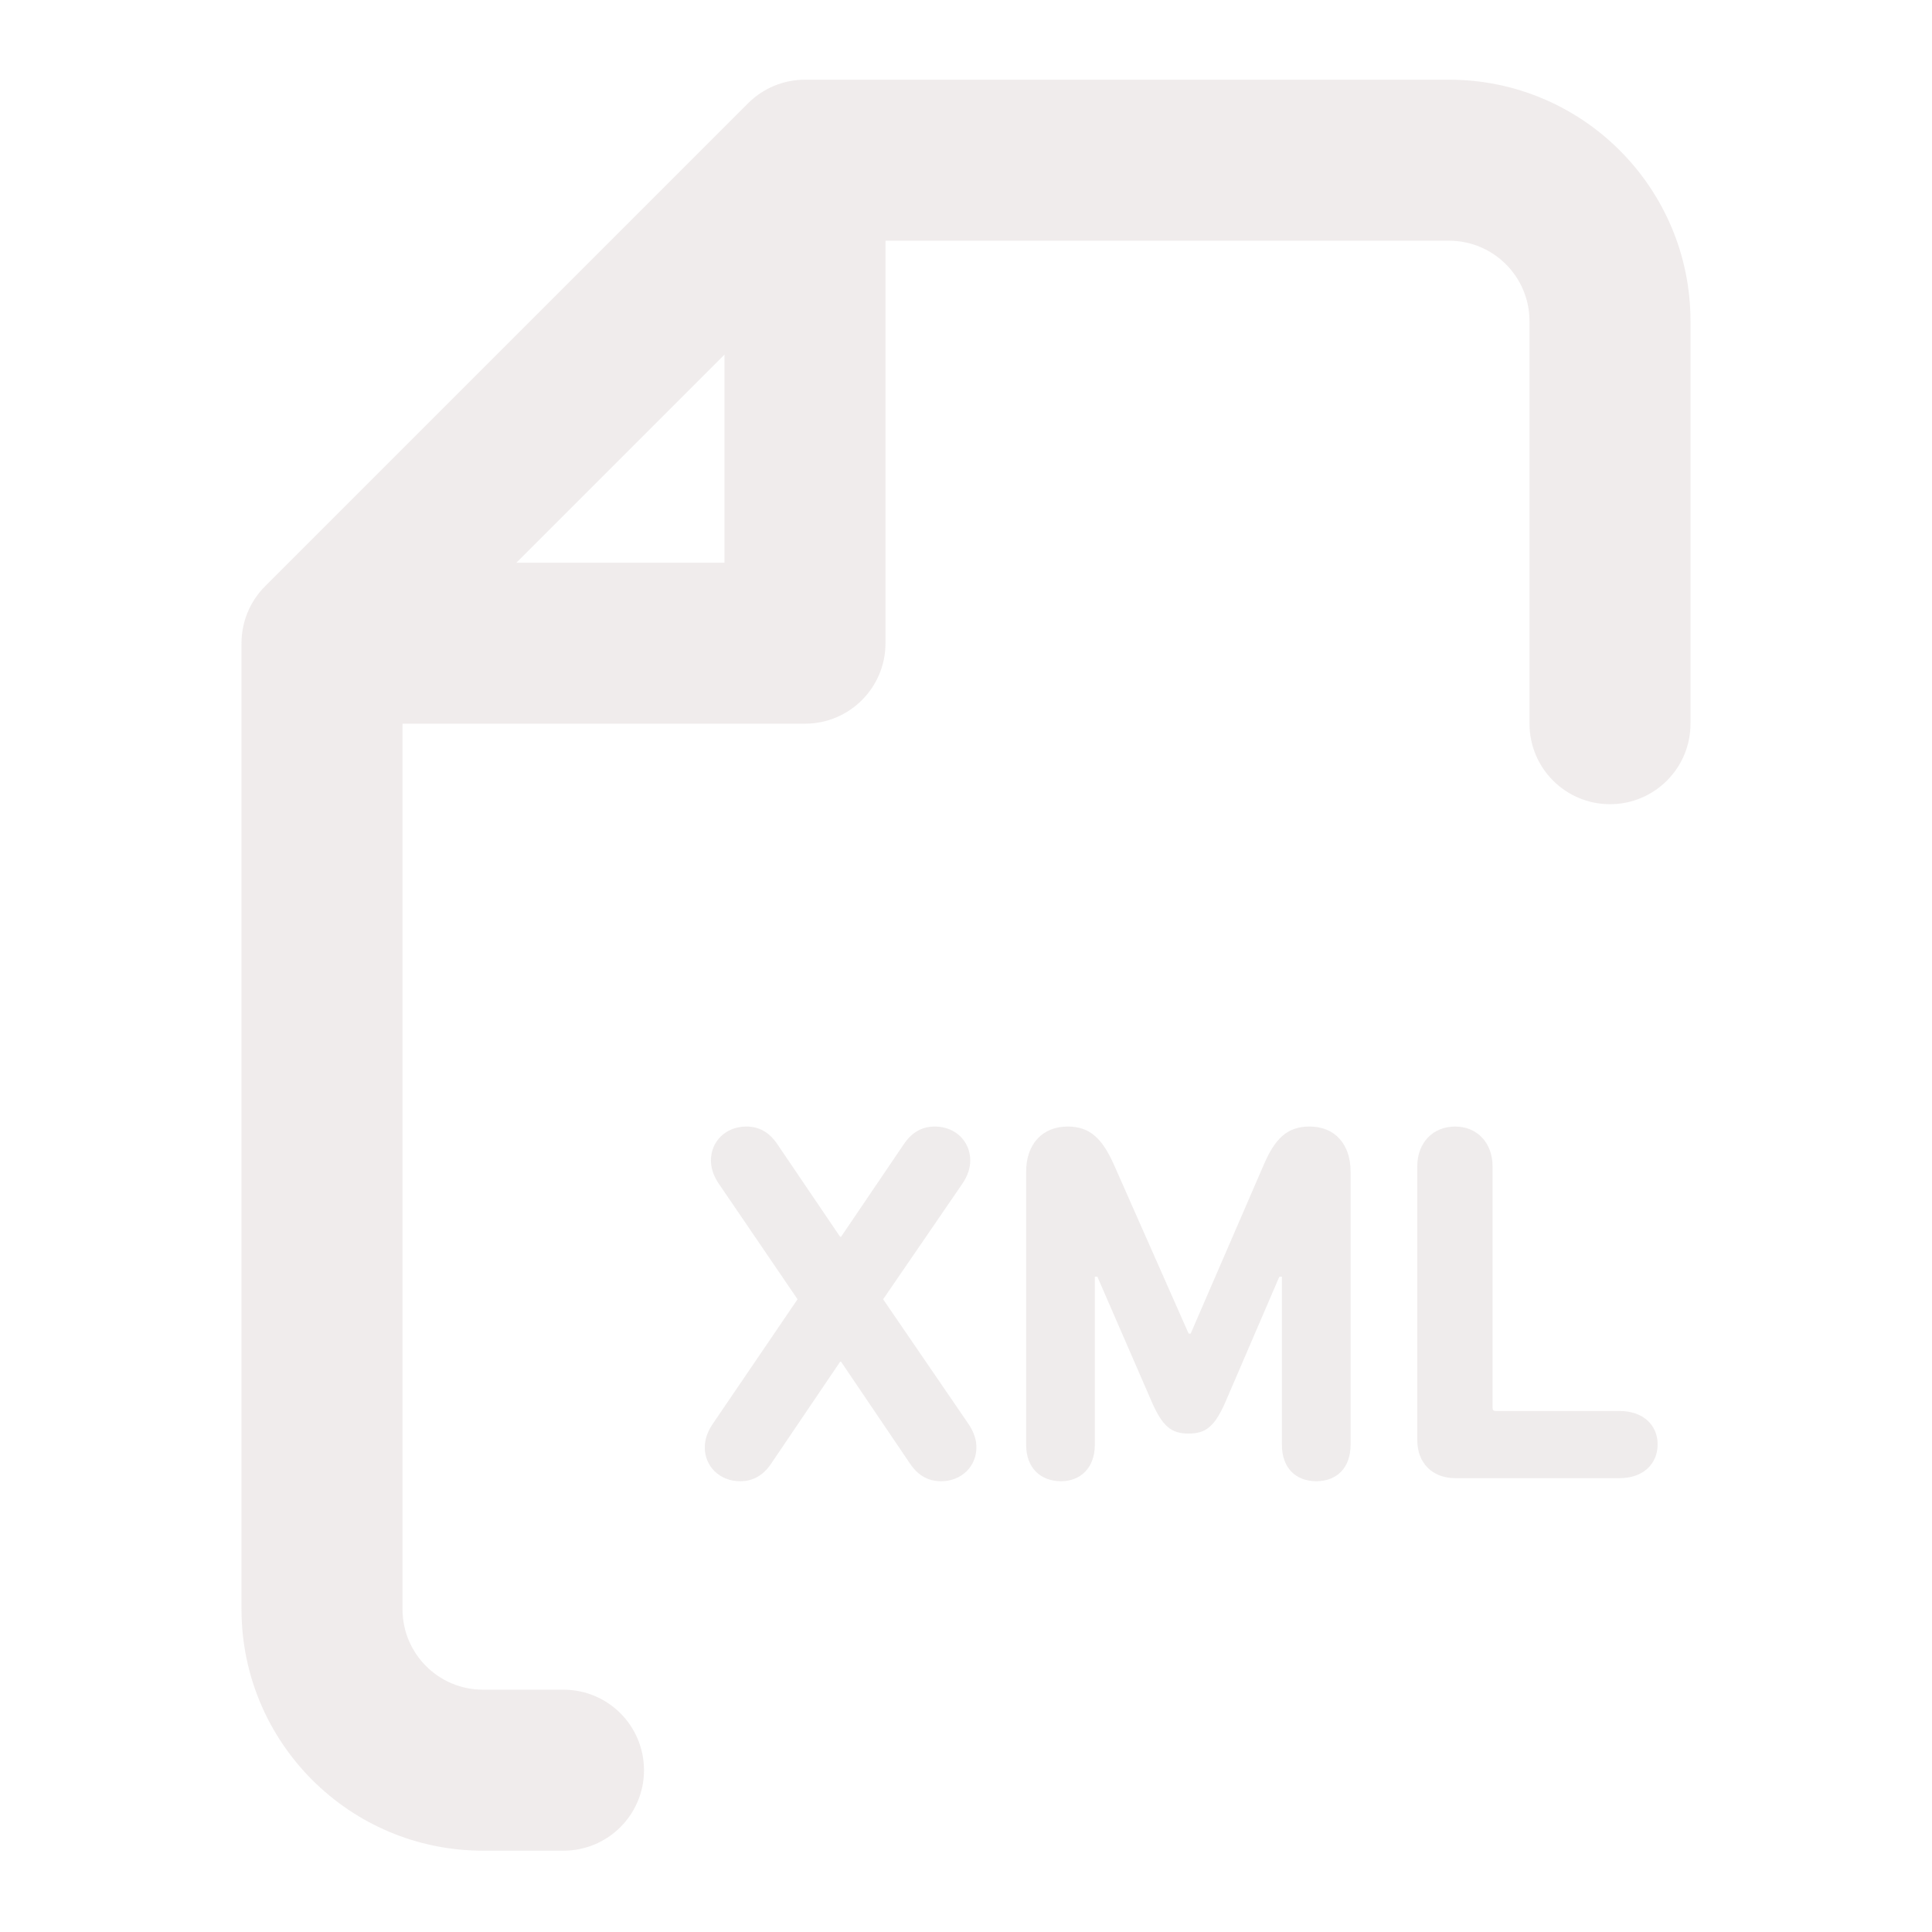 <?xml version="1.0" encoding="UTF-8" standalone="no"?>
<!-- Uploaded to: SVG Repo, www.svgrepo.com, Generator: SVG Repo Mixer Tools -->

<svg
   height="800px"
   width="800px"
   version="1.1"
   id="_x32_"
   viewBox="0 0 512 512"
   xml:space="preserve"
   sodipodi:docname="xml-file.svg"
   inkscape:version="1.3 (0e150ed6c4, 2023-07-21)"
   xmlns:inkscape="http://www.inkscape.org/namespaces/inkscape"
   xmlns:sodipodi="http://sodipodi.sourceforge.net/DTD/sodipodi-0.dtd"
   xmlns="http://www.w3.org/2000/svg"
   xmlns:svg="http://www.w3.org/2000/svg"><defs
   id="defs4" /><sodipodi:namedview
   id="namedview4"
   pagecolor="#ffffff"
   bordercolor="#000000"
   borderopacity="0.25"
   inkscape:showpageshadow="2"
   inkscape:pageopacity="0.0"
   inkscape:pagecheckerboard="0"
   inkscape:deskcolor="#d1d1d1"
   inkscape:zoom="1.04625"
   inkscape:cx="399.5221"
   inkscape:cy="400"
   inkscape:window-width="1920"
   inkscape:window-height="1043"
   inkscape:window-x="0"
   inkscape:window-y="0"
   inkscape:window-maximized="1"
   inkscape:current-layer="g4" />&#10;<style
   type="text/css"
   id="style1">&#10;	.st0{fill:#000000;}&#10;</style>&#10;<g
   id="g4">&#10;	&#10;	<path
   class="st0"
   d="m 234.038,344.319 21.051,-30.701 c 1.361,-2.032 2.032,-4.07 2.032,-6.109 0,-5.027 -3.938,-8.965 -9.37,-8.965 -3.394,0 -6.11,1.494 -8.281,4.754 l -16.575,24.452 h -0.265 l -16.576,-24.452 c -2.172,-3.26 -4.888,-4.754 -8.281,-4.754 -5.432,0 -9.37,3.938 -9.37,8.965 0,2.039 0.67,4.077 2.031,6.109 l 20.919,30.701 -22.546,33.138 c -1.355,2.039 -2.039,4.077 -2.039,6.116 0,5.027 3.938,8.965 9.371,8.965 3.393,0 6.116,-1.494 8.288,-4.755 l 18.203,-26.896 h 0.265 l 18.203,26.896 c 2.171,3.261 4.894,4.755 8.287,4.755 5.432,0 9.37,-3.938 9.37,-8.965 0,-2.039 -0.677,-4.078 -2.039,-6.116 z"
   id="path2"
   style="fill:#e1dbdb;fill-opacity:0.522" />&#10;	<path
   class="st0"
   d="m 347.052,298.544 c -5.977,0 -9.238,3.261 -12.226,10.326 l -19.284,44.547 h -0.545 l -19.697,-44.547 c -3.121,-7.066 -6.382,-10.326 -12.358,-10.326 -6.654,0 -11.004,4.622 -11.004,11.954 v 72.398 c 0,6.109 3.806,9.643 9.244,9.643 5.153,0 8.958,-3.534 8.958,-9.643 v -44.554 h 0.678 l 14.397,33.138 c 2.856,6.522 5.167,8.428 9.782,8.428 4.615,0 6.927,-1.906 9.782,-8.428 l 14.257,-33.138 h 0.684 v 44.554 c 0,6.109 3.666,9.643 9.098,9.643 5.432,0 9.098,-3.534 9.098,-9.643 v -72.398 c 0,-7.332 -4.21,-11.954 -10.864,-11.954 z"
   id="path3"
   style="fill:#e1dbdb;fill-opacity:0.522" />&#10;	<path
   class="st0"
   d="m 429.247,373.931 h -32.873 c -0.544,0 -0.824,-0.272 -0.824,-0.816 v -63.979 c 0,-6.381 -4.203,-10.592 -9.915,-10.592 -5.837,0 -10.04,4.21 -10.04,10.592 v 72.532 c 0,5.976 3.938,10.054 10.04,10.054 h 43.611 c 6.102,0 10.04,-3.666 10.04,-8.965 10e-4,-5.161 -3.937,-8.826 -10.039,-8.826 z"
   id="path4"
   style="fill:#e1dbdb;fill-opacity:0.522" />&#10;<path
   fill-rule="evenodd"
   clip-rule="evenodd"
   d="M 198.248,27.368 C 202.249,23.368 207.675,21.12 213.333,21.12 H 384 c 35.347,0 64,28.654 64,64 V 191.787 c 0,11.782 -9.551,21.333 -21.333,21.333 -11.782,0 -21.333,-9.551 -21.333,-21.333 V 85.12 C 405.333,73.338 395.782,63.787 384,63.787 H 234.667 V 170.453 c 0,11.782 -9.551,21.333 -21.333,21.333 H 106.667 v 234.667 c 0,11.782 9.551,21.333 21.333,21.333 h 21.333 c 11.782,0 21.333,9.551 21.333,21.333 0,11.782 -9.551,21.333 -21.333,21.333 H 128 c -35.346,0 -64,-28.653 -64,-64 v -256 c 0,-5.658 2.248,-11.084 6.248,-15.085 z M 136.836,149.12 H 192 V 93.956 Z"
   fill="#000000"
   id="path4-1"
   sodipodi:nodetypes="csssssssscsscsssssssscccccc"
   style="fill:#e1dbdb;fill-opacity:0.523;stroke-width:21.333" /></g>&#10;</svg>
